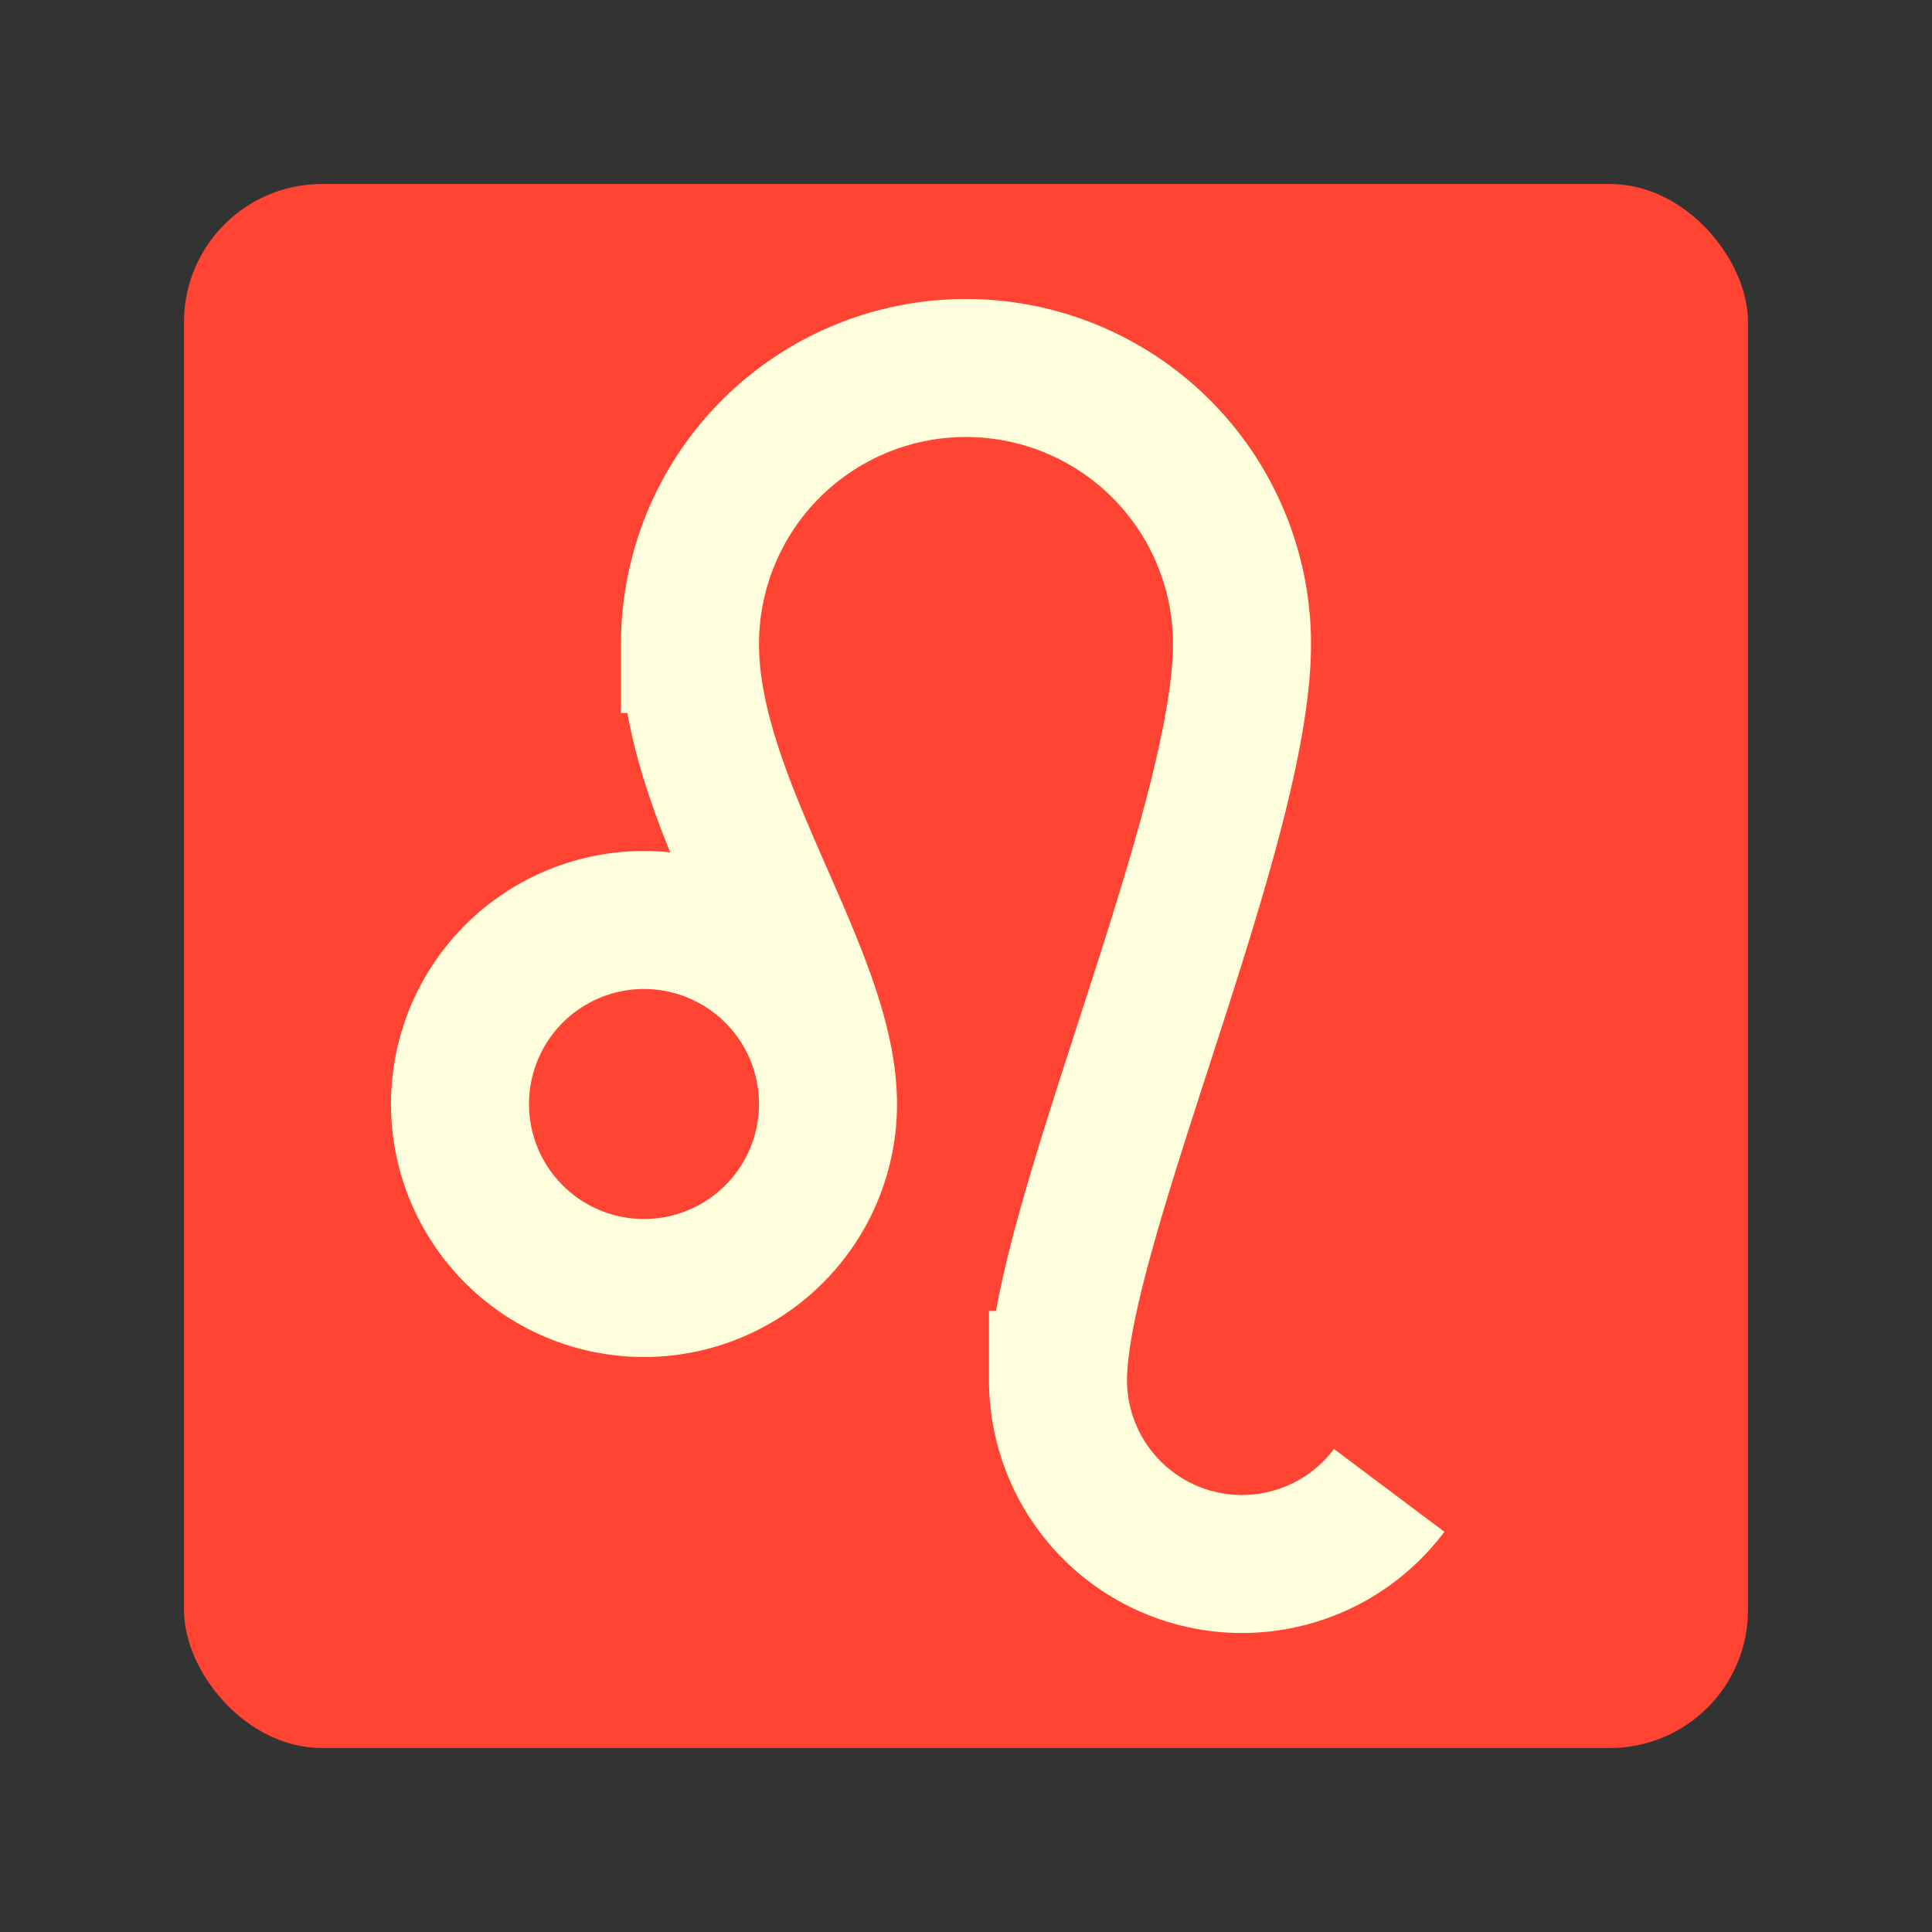 <?xml version="1.0" encoding="utf-8"?>
<!DOCTYPE svg PUBLIC "-//W3C//DTD SVG 1.1//EN" "http://www.w3.org/Graphics/SVG/1.1/DTD/svg11.dtd">
<svg version="1.1" xmlns="http://www.w3.org/2000/svg" xmlns:xlink="http://www.w3.org/1999/xlink" viewBox="-21 -21 42 42">
	<rect x="-21" y="-21" width="42" height="42" fill="#333333" stroke="none"/>
	<title>Leo</title>
	<rect x="-17" y="-17" rx="3" ry="3" width="34" height="34" fill="#f43"/>
	<path d="M-3 3a4 4 0 0 1 -8 0a4 4 0 1 1 8 0c0 -2.828 -3 -6.536 -3 -10a6 6 0 1 1 12 0c0 4 -4 12.734 -4 16a4 4 0 0 0 7.2 2.4" fill="none" stroke="#ffd" stroke-width="3"/>
</svg>
